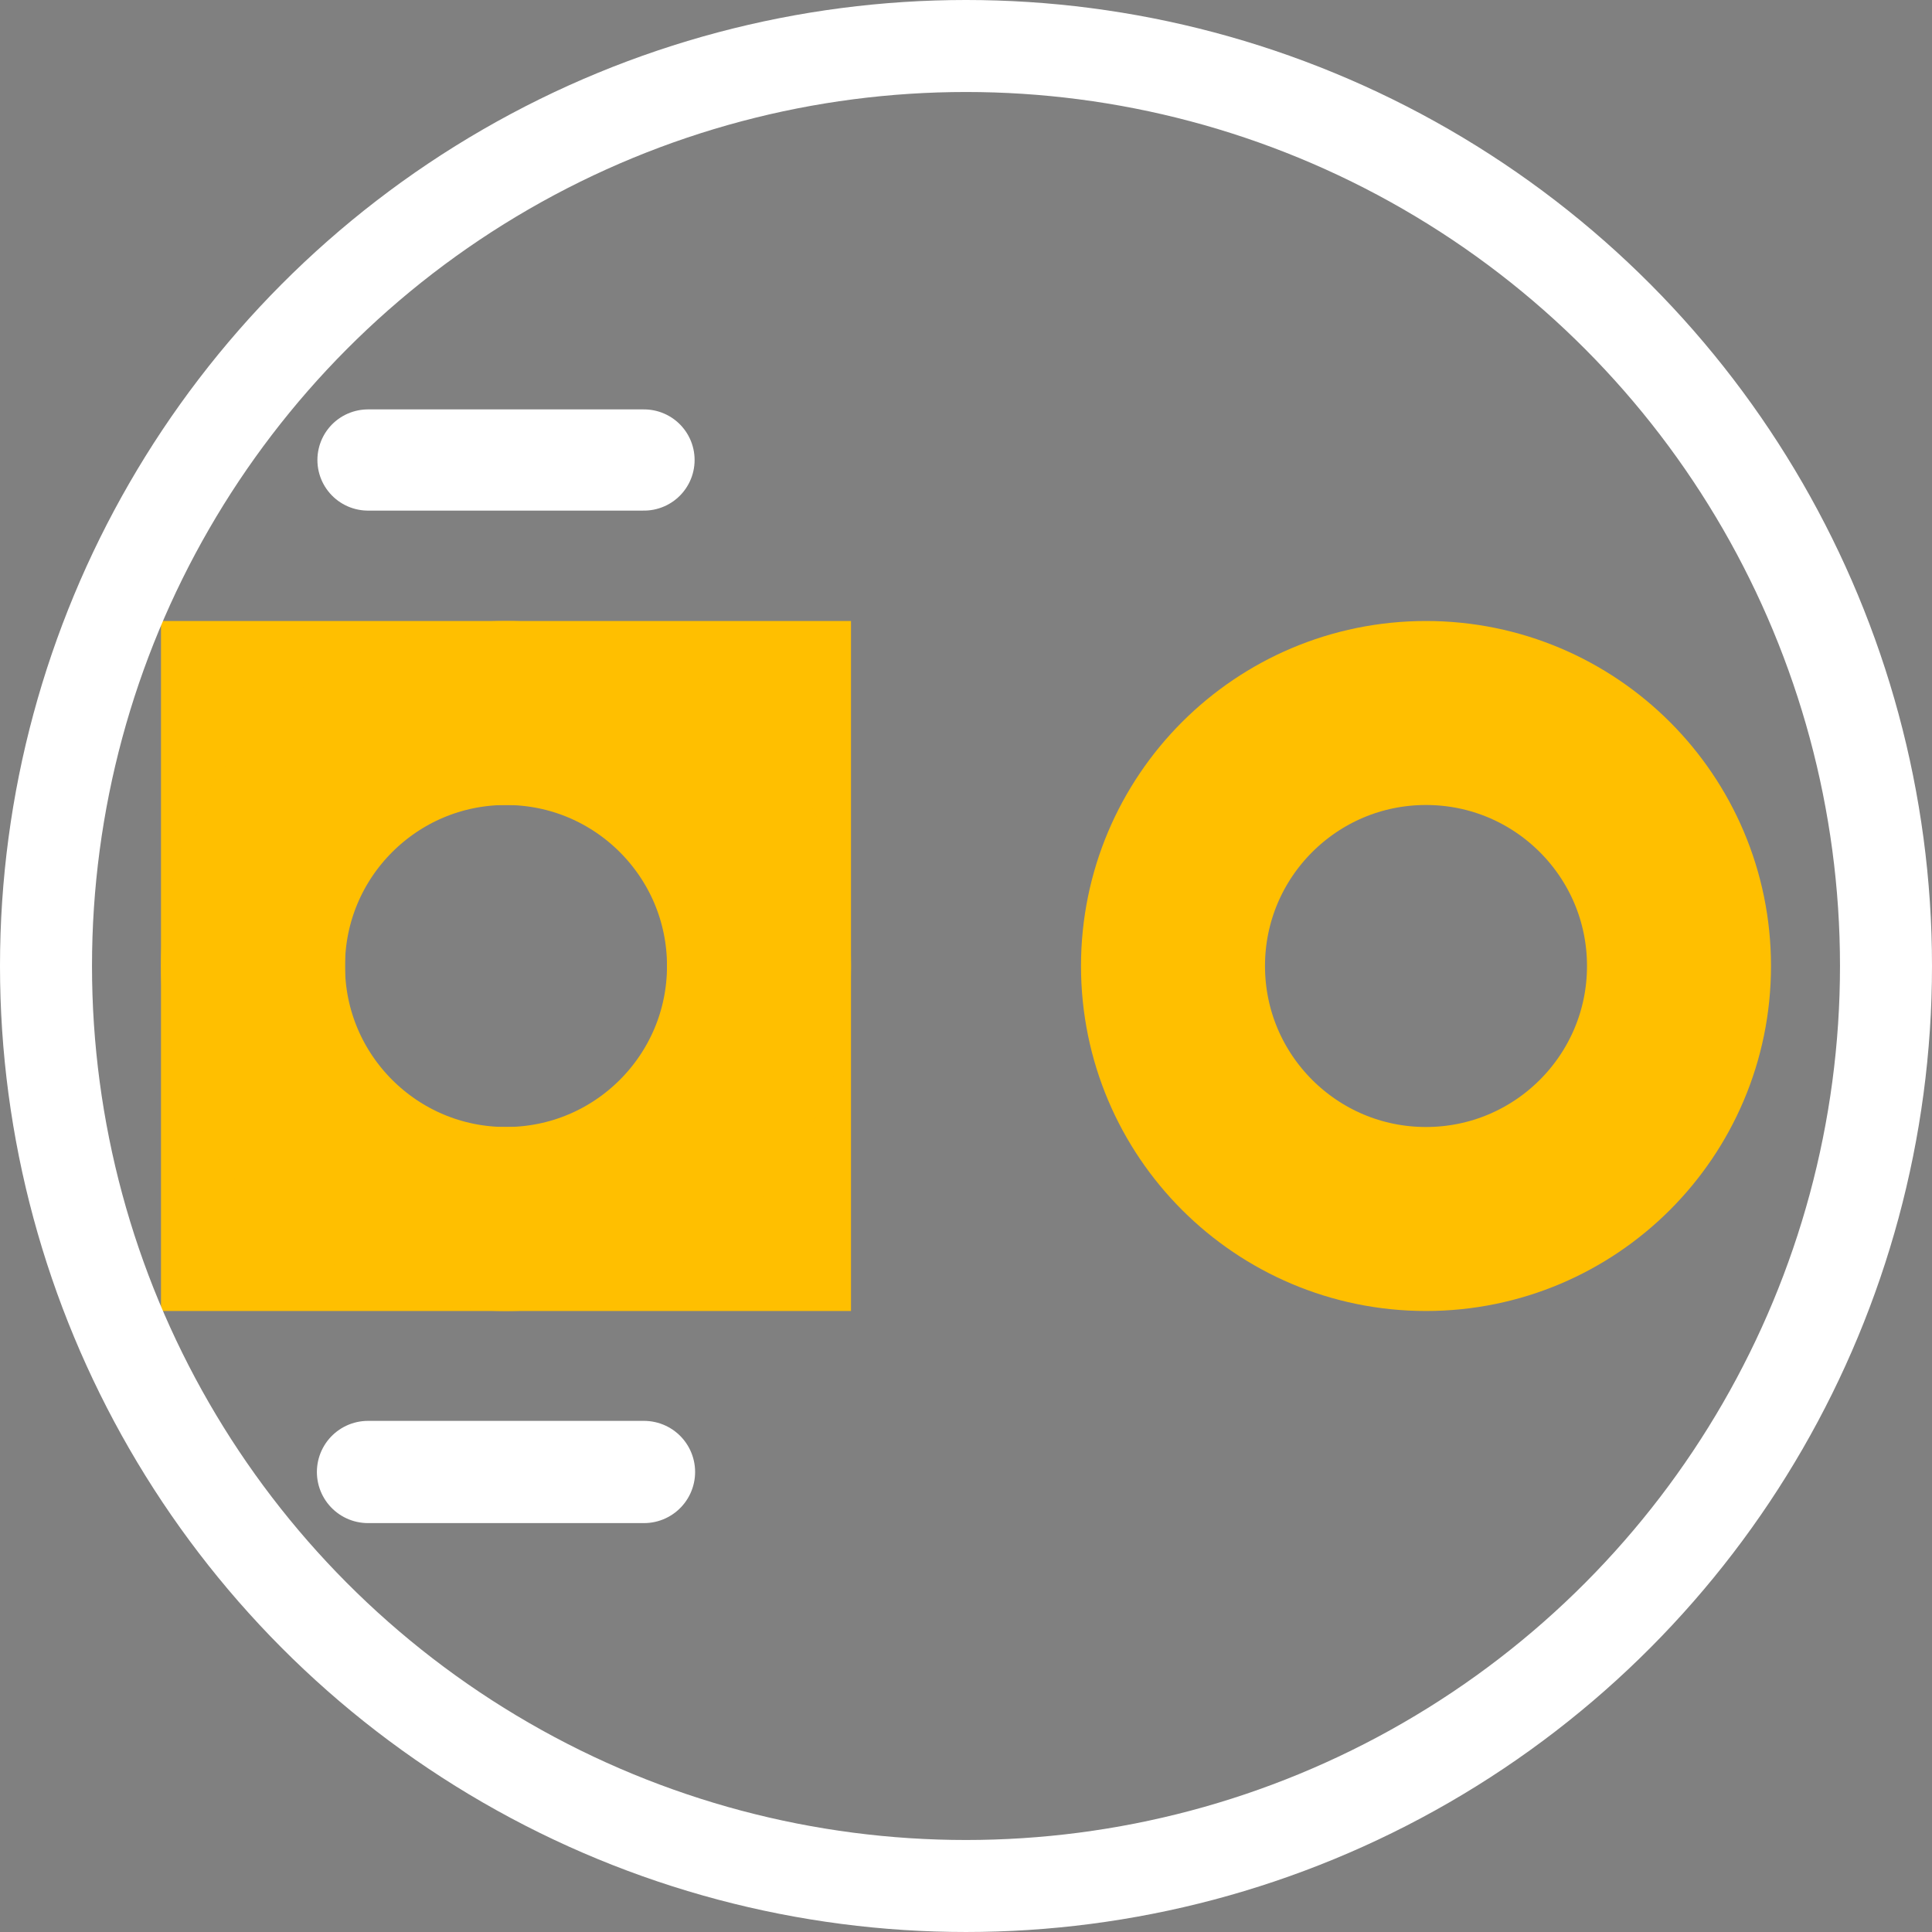<?xml version="1.0" encoding="UTF-8" standalone="no"?>
<!-- Created with Inkscape (http://www.inkscape.org/) -->

<svg
   xmlns:svg="http://www.w3.org/2000/svg"
   xmlns="http://www.w3.org/2000/svg"
   version="1.2"
   width="18.9"
   height="18.9"
   viewBox="0 0 210 210"
   id="svg2">
  <rect x="0" y="0" width="210" height="210" fill="#808080" stroke="none"/>
  <desc
     id="desc4">Fritzing footprint SVG</desc>
  <g
     transform="translate(0,-3.8146973e-4)"
     id="copper1">
    <g
       id="copper0">
      <rect
         width="55"
         height="55"
         x="27.5"
         y="77.5"
         id="rect11"
         style="fill:none;stroke:#ffbf00;stroke-width:20" />
      <circle
         cx="55"
         cy="105"
         r="27.5"
         id="connector0pin"
         style="fill:none;stroke:#ffbf00;stroke-width:20" />
      <circle
         cx="155"
         cy="105"
         r="27.5"
         id="connector1pin"
         style="fill:none;stroke:#ffbf00;stroke-width:20" />
    </g>
  </g>
  <g id="keepout" />
  <g id="soldermask" />
  <g id="outline" />
  <g
     id="silkscreen">
    <g
       transform="translate(0,-3.8146973e-4)"
       id="silks">
      <circle
         cx="105"
         cy="105"
         r="100"
         id="circle7"
         style="fill:none;stroke:#ffffff;stroke-width:10" />
    </g>
    <path
       d="m 40,50 30,0"
       id="path2834"
       style="fill:#0000ca;fill-opacity:1;stroke:#ffffff;stroke-width:11;stroke-linecap:round;stroke-linejoin:miter;stroke-miterlimit:4;stroke-opacity:1;stroke-dasharray:none" />
    <path
       d="m 3.6,14.4 2.7,0"
       transform="scale(11.111,11.111)"
       id="path3652"
       style="fill:none;stroke:#ffffff;stroke-width:1px;stroke-linecap:round;stroke-linejoin:miter;stroke-opacity:1" />
  </g>
</svg>
